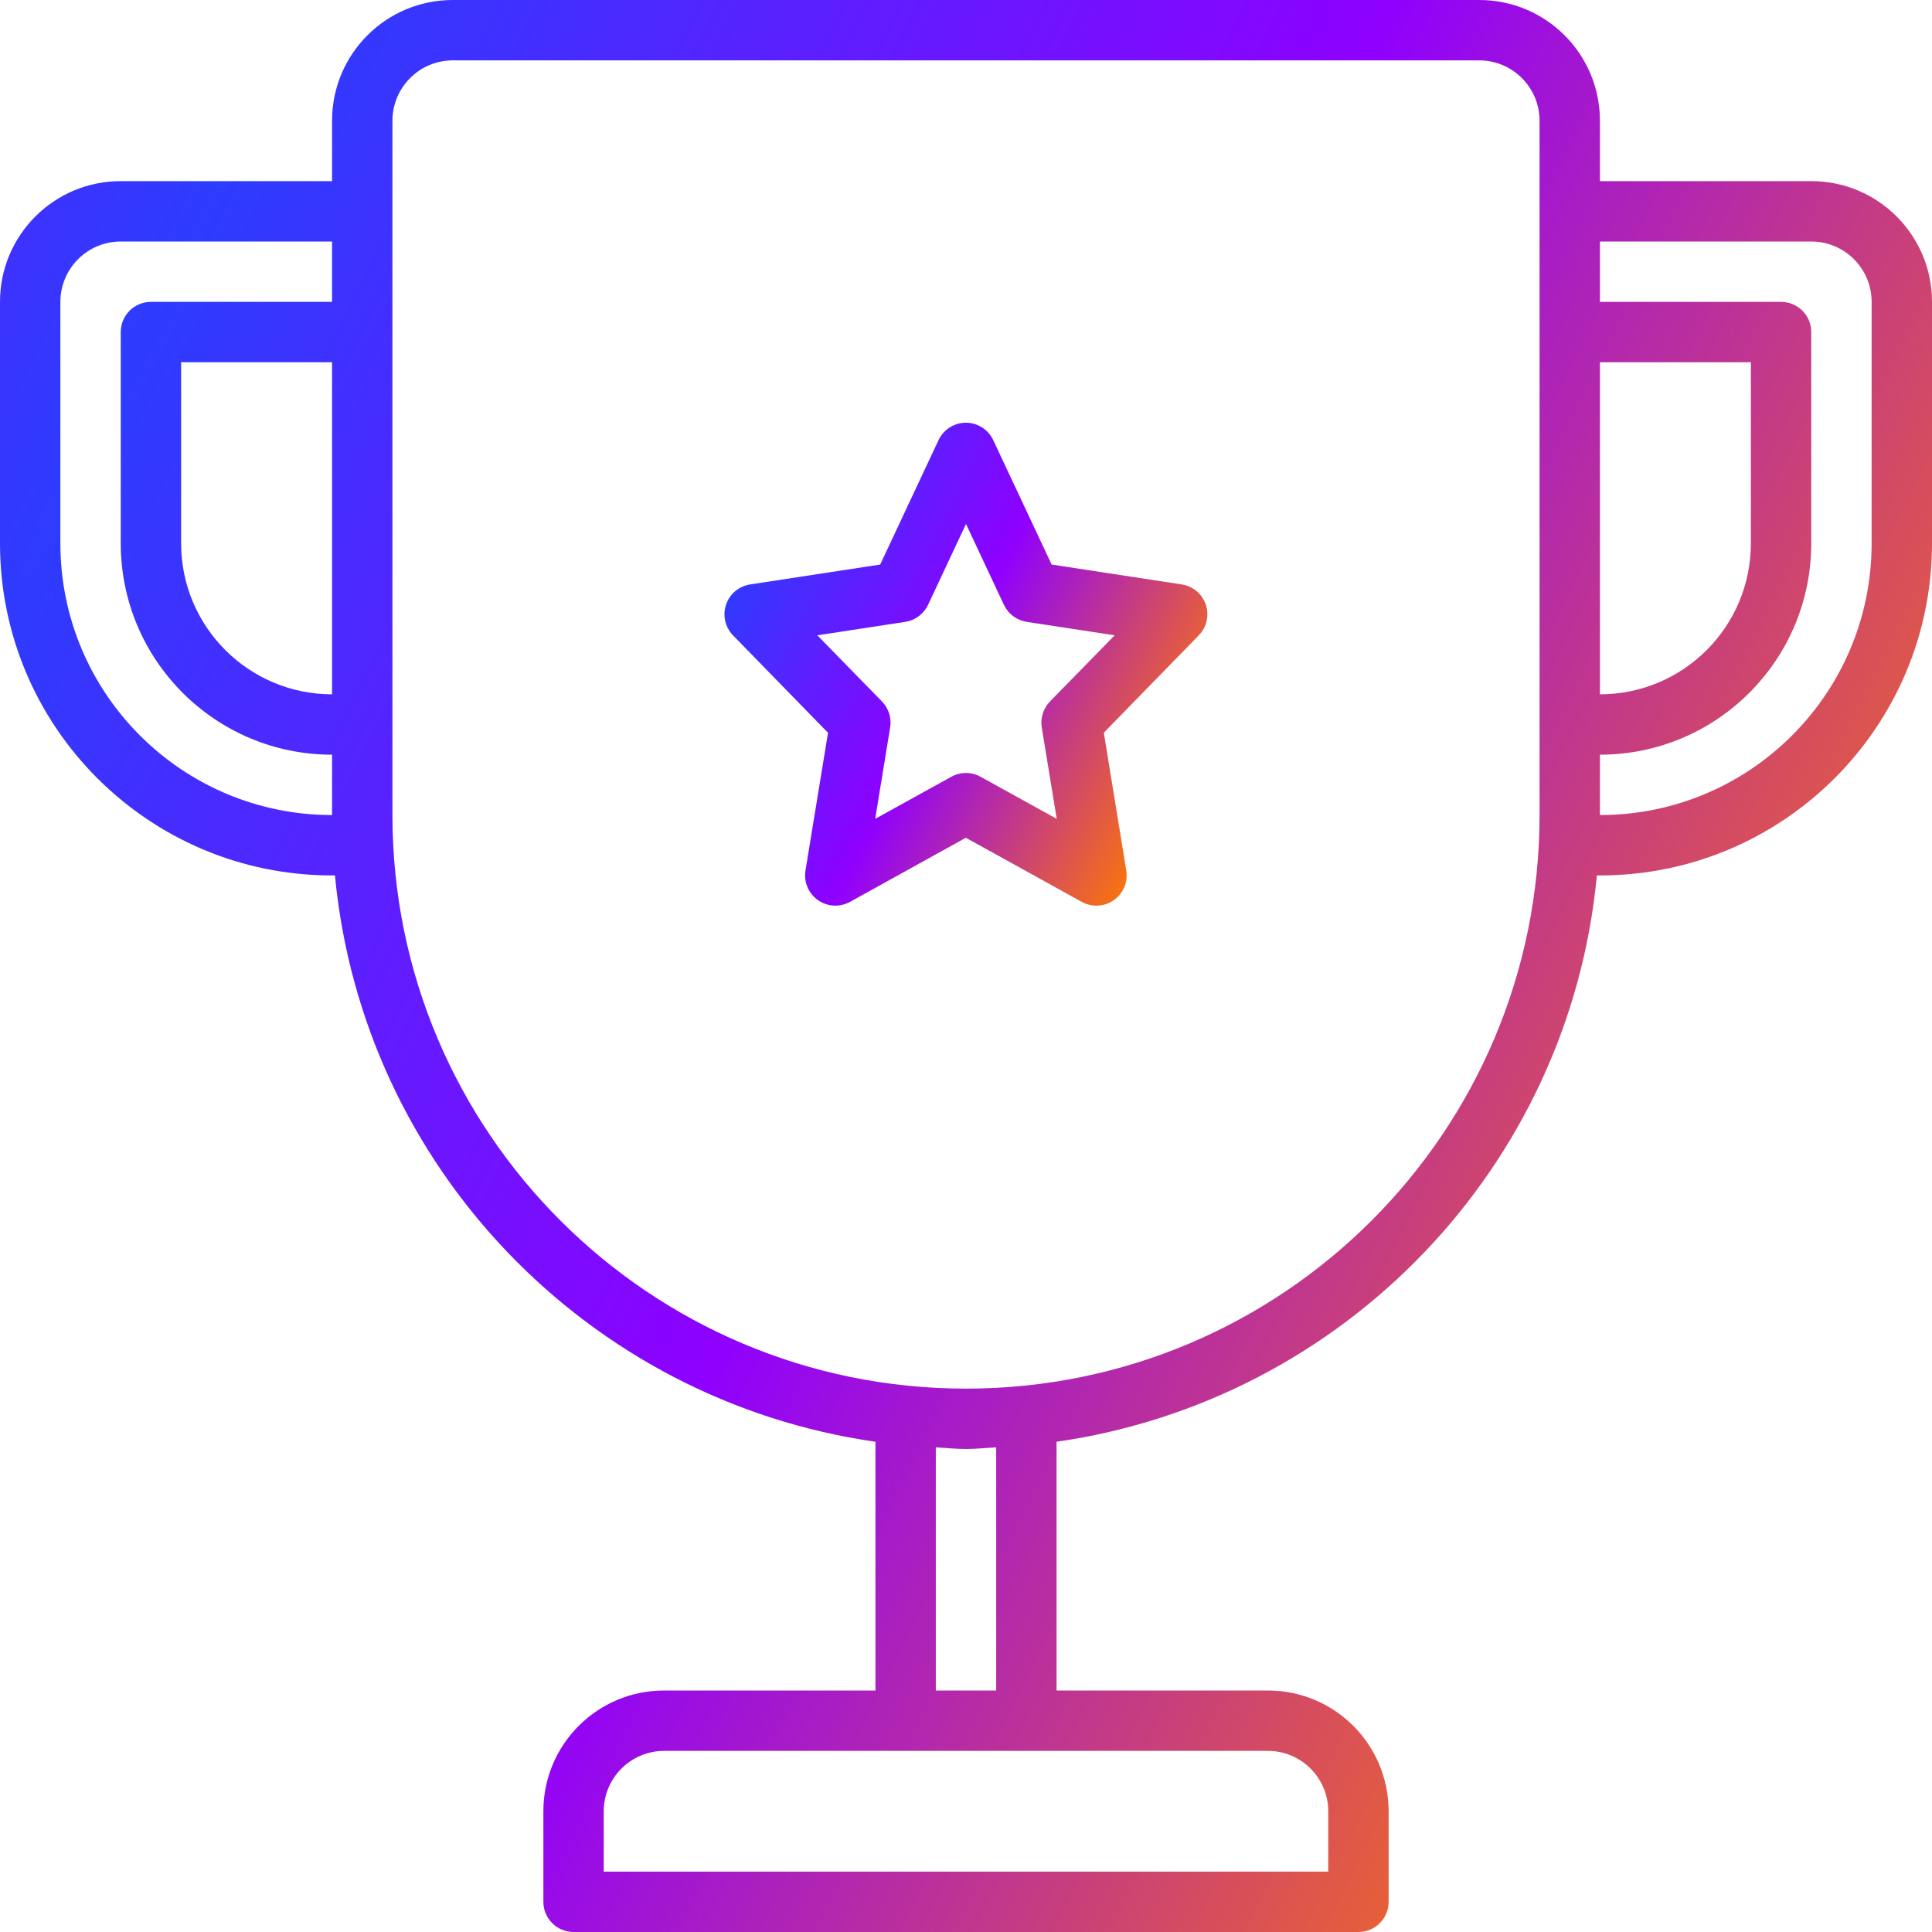 <svg xmlns="http://www.w3.org/2000/svg" width="24" height="24" viewBox="0 0 24 24" fill="none">
  <g clip-path="url(#clip0_1778_59)">
    <path d="M22.5 2.25H19.875V1.5C19.875 0.67 19.204 0 18.375 0H5.625C4.796 0 4.125 0.67 4.125 1.5V2.25H1.5C0.671 2.25 0 2.921 0 3.75V6.75C0 9.028 1.847 10.875 4.125 10.875H4.161C4.504 14.497 7.304 17.398 10.875 17.91V21H8.25C7.421 21 6.75 21.671 6.75 22.5V23.625C6.75 23.832 6.918 24 7.125 24H16.875C17.082 24 17.25 23.832 17.25 23.625V22.5C17.25 21.671 16.579 21 15.75 21H13.125V17.91C16.696 17.398 19.494 14.498 19.837 10.875H19.875C22.153 10.875 24 9.028 24 6.75V3.75C24 2.921 23.329 2.25 22.5 2.25ZM4.125 8.625C3.089 8.625 2.25 7.785 2.25 6.75V4.5H4.125V8.625ZM0.75 6.75V3.75C0.75 3.336 1.086 3 1.5 3H4.125V3.75H1.875C1.668 3.75 1.5 3.917 1.5 4.125V6.75C1.5 8.199 2.675 9.375 4.125 9.375V10.125C2.261 10.125 0.75 8.614 0.75 6.75ZM15.75 21.75C16.164 21.75 16.5 22.086 16.5 22.5V23.25H7.5V22.5C7.5 22.086 7.836 21.75 8.25 21.75H15.75ZM11.625 21V17.98C11.75 17.986 11.873 18 12 18C12.127 18 12.25 17.986 12.375 17.98V21H11.625ZM19.125 10.125C19.125 14.059 15.935 17.25 12 17.25C8.065 17.25 4.875 14.059 4.875 10.125V1.5C4.875 1.086 5.211 0.75 5.625 0.75H18.375C18.789 0.75 19.125 1.086 19.125 1.5V10.125ZM19.875 4.5H21.75V6.75C21.75 7.785 20.911 8.625 19.875 8.625V4.5ZM23.25 6.75C23.25 8.614 21.739 10.125 19.875 10.125V9.375C21.325 9.375 22.5 8.199 22.5 6.75V4.125C22.5 3.917 22.332 3.75 22.125 3.75H19.875V3H22.5C22.914 3 23.25 3.336 23.25 3.75V6.75Z" fill="url(#paint0_radial_1778_59)"/>
    <path d="M14.68 7.26L13.064 7.013L12.338 5.467C12.276 5.335 12.144 5.251 11.999 5.251C11.854 5.251 11.721 5.335 11.659 5.467L10.934 7.013L9.318 7.26C9.179 7.282 9.063 7.378 9.019 7.512C8.974 7.645 9.008 7.792 9.106 7.893L10.286 9.103L10.006 10.814C9.983 10.956 10.043 11.098 10.16 11.181C10.277 11.264 10.432 11.273 10.558 11.204L11.998 10.407L13.439 11.204C13.496 11.235 13.559 11.25 13.621 11.25C13.697 11.25 13.773 11.227 13.837 11.181C13.954 11.098 14.014 10.956 13.991 10.814L13.712 9.102L14.892 7.892C14.99 7.791 15.024 7.645 14.979 7.511C14.934 7.378 14.819 7.282 14.68 7.26ZM13.043 8.714C12.96 8.8 12.922 8.919 12.941 9.036L13.127 10.172L12.181 9.649C12.124 9.618 12.062 9.602 12 9.602C11.937 9.602 11.875 9.618 11.818 9.649L10.872 10.172L11.058 9.036C11.077 8.919 11.039 8.799 10.956 8.714L10.153 7.892L11.246 7.725C11.369 7.706 11.475 7.627 11.529 7.513L12 6.509L12.471 7.513C12.525 7.627 12.631 7.706 12.754 7.725L13.847 7.892L13.043 8.714Z" fill="url(#paint1_radial_1778_59)"/>
  </g>
  <defs>
    <radialGradient id="paint0_radial_1778_59" cx="0" cy="0" r="1" gradientUnits="userSpaceOnUse" gradientTransform="translate(0.774 6.231) rotate(26.244) scale(25.572 472.904)">
      <stop stop-color="#293EFF"/>
      <stop offset="0" stop-color="#2D3CFF"/>
      <stop offset="0.275" stop-color="#6619FF"/>
      <stop offset="0.426" stop-color="#8506FF"/>
      <stop offset="0.47" stop-color="#8F00FF"/>
      <stop offset="0.53" stop-color="#9B0EE2"/>
      <stop offset="0.629" stop-color="#B025B3"/>
      <stop offset="0.765" stop-color="#CD4471"/>
      <stop offset="0.9" stop-color="#EA6330"/>
      <stop offset="0.952" stop-color="#F56F17"/>
      <stop offset="1" stop-color="#FF7A00"/>
      <stop offset="1" stop-color="#0047FF"/>
    </radialGradient>
    <radialGradient id="paint1_radial_1778_59" cx="0" cy="0" r="1" gradientUnits="userSpaceOnUse" gradientTransform="translate(9.193 6.809) rotate(26.243) scale(6.392 118.198)">
      <stop stop-color="#293EFF"/>
      <stop offset="0" stop-color="#2D3CFF"/>
      <stop offset="0.275" stop-color="#6619FF"/>
      <stop offset="0.426" stop-color="#8506FF"/>
      <stop offset="0.47" stop-color="#8F00FF"/>
      <stop offset="0.53" stop-color="#9B0EE2"/>
      <stop offset="0.629" stop-color="#B025B3"/>
      <stop offset="0.765" stop-color="#CD4471"/>
      <stop offset="0.9" stop-color="#EA6330"/>
      <stop offset="0.952" stop-color="#F56F17"/>
      <stop offset="1" stop-color="#FF7A00"/>
      <stop offset="1" stop-color="#0047FF"/>
    </radialGradient>
    <clipPath id="clip0_1778_59">
      <rect width="24" height="24" fill="white"/>
    </clipPath>
  </defs>
</svg>